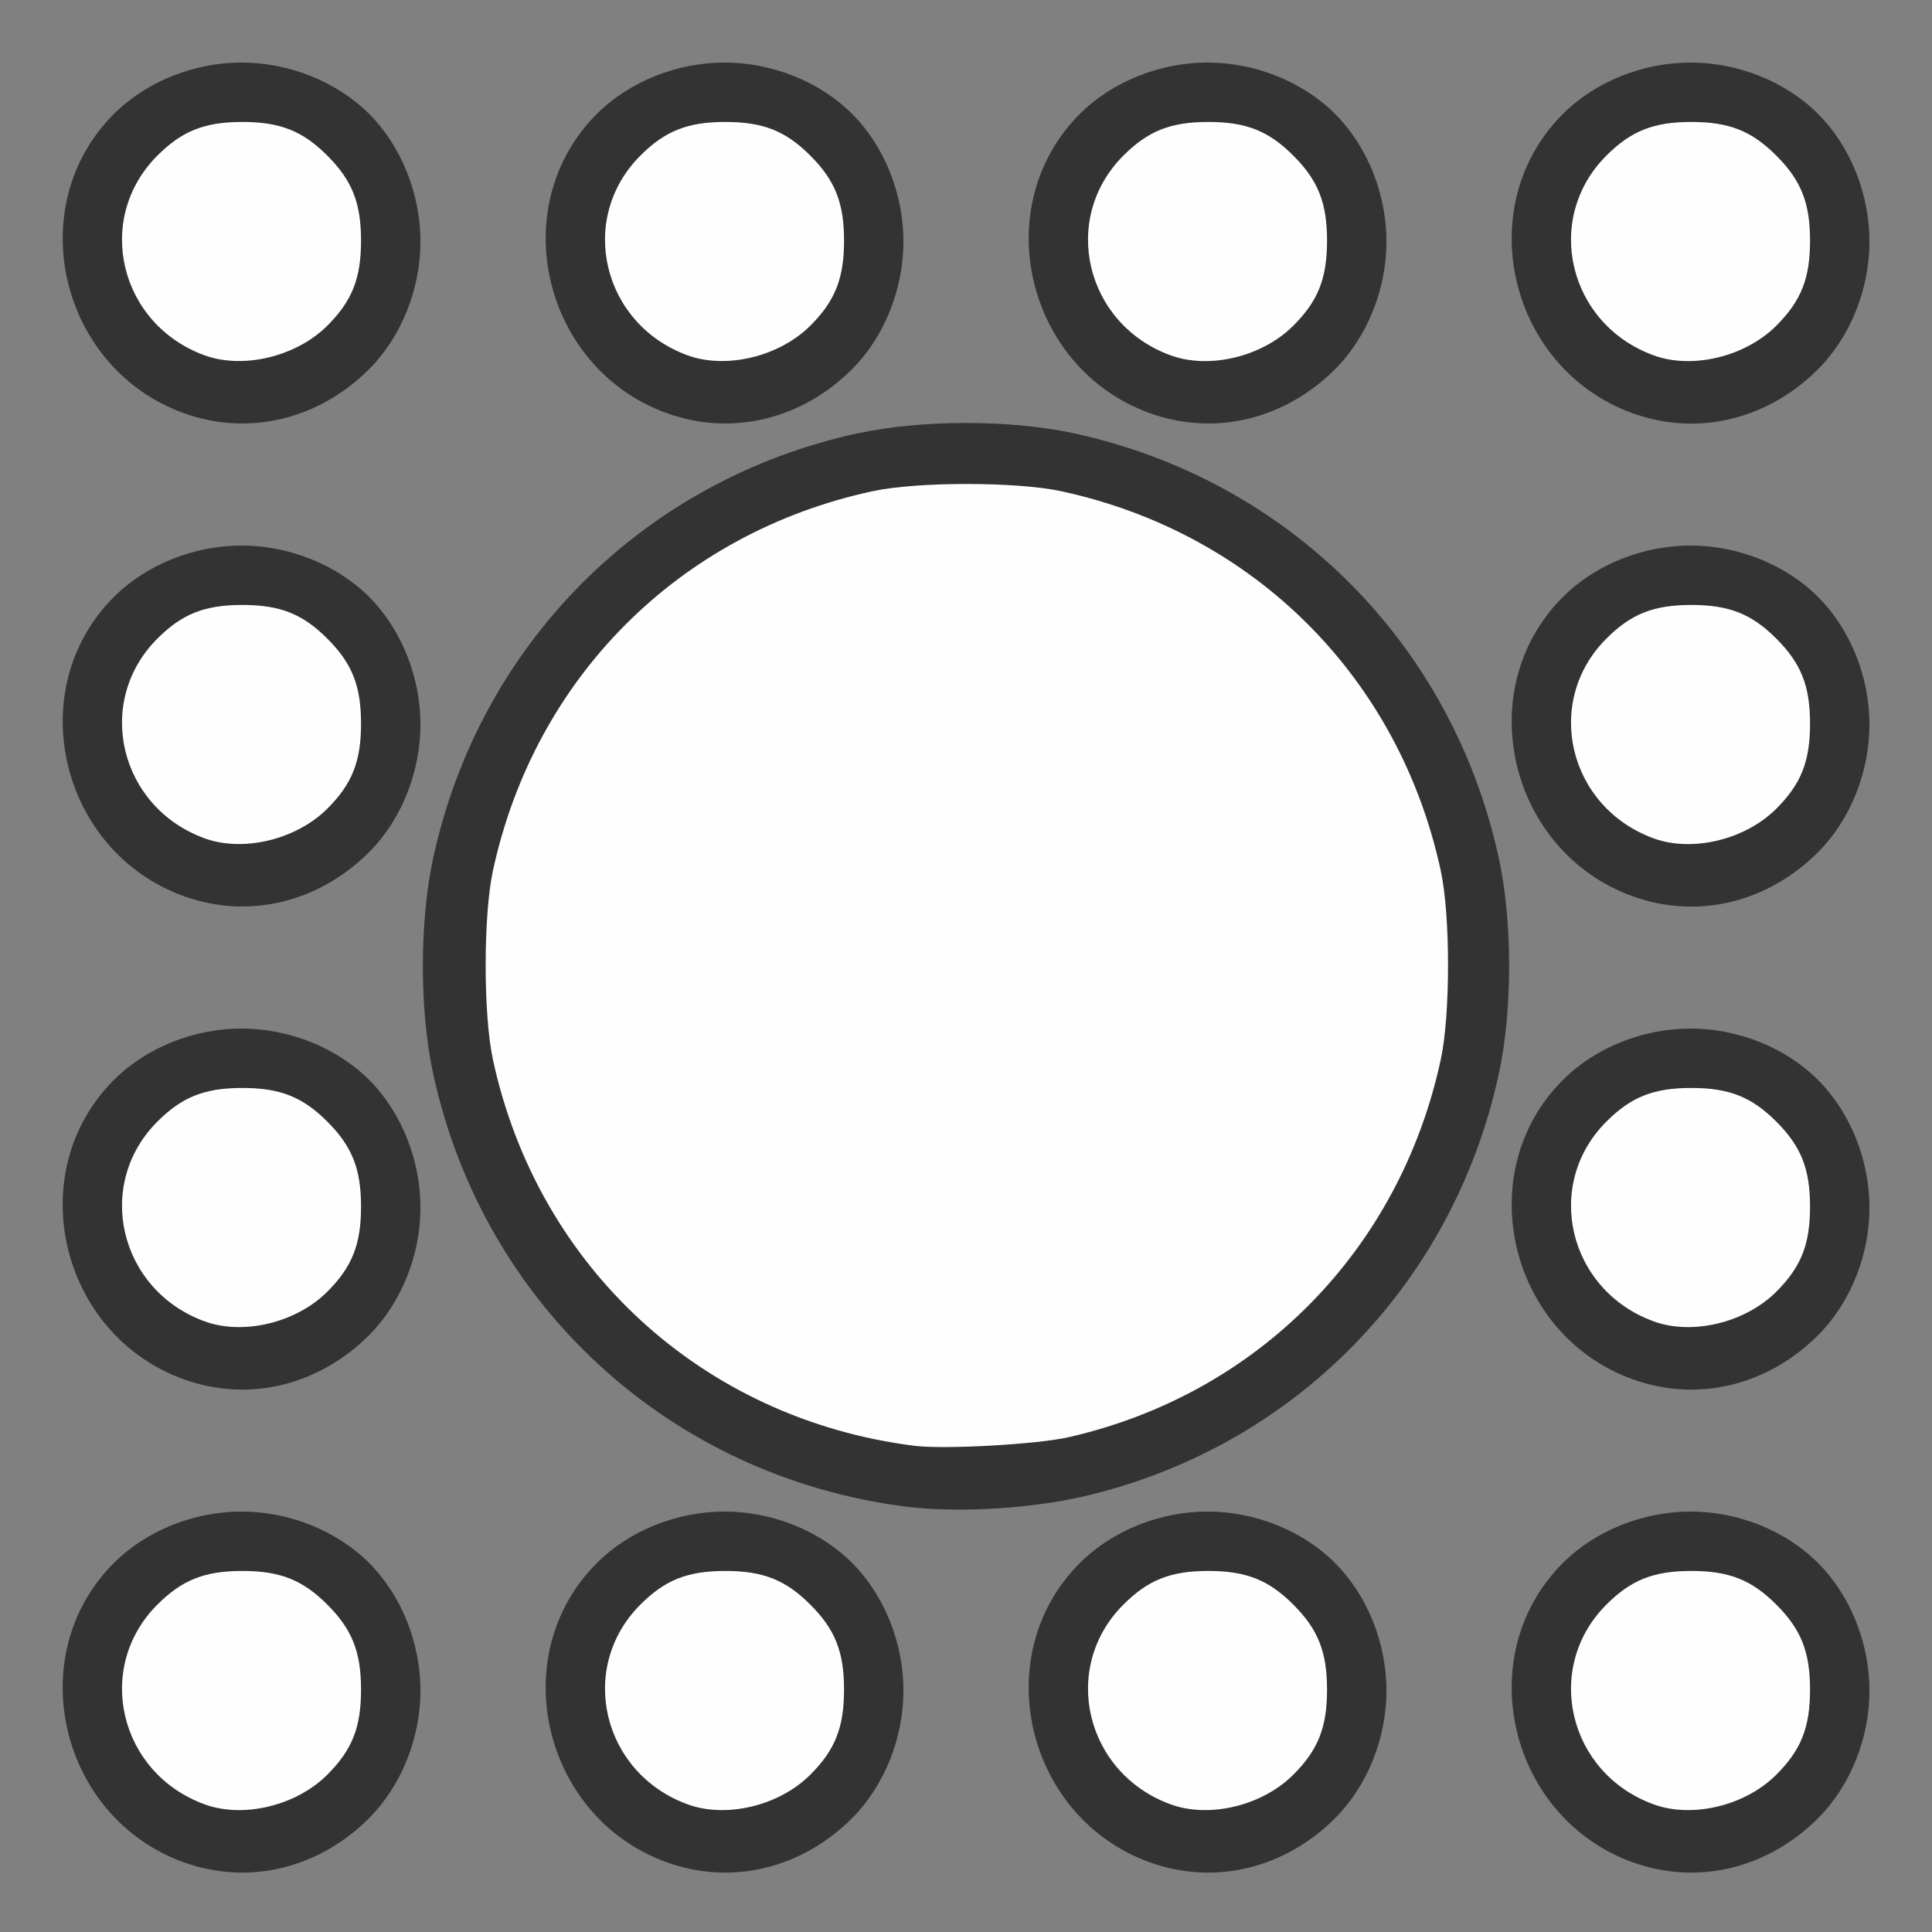 <?xml version="1.0" encoding="UTF-8" standalone="no"?>
<!-- Created with Inkscape (http://www.inkscape.org/) -->

<svg
   version="1.1"
   id="svg2"
   width="1600"
   height="1600"
   viewBox="0 0 1600 1600"
   sodipodi:docname="paint_average.svg"
   inkscape:version="1.4 (86a8ad7, 2024-10-11)"
   xmlns:inkscape="http://www.inkscape.org/namespaces/inkscape"
   xmlns:sodipodi="http://sodipodi.sourceforge.net/DTD/sodipodi-0.dtd"
   xmlns="http://www.w3.org/2000/svg"
   xmlns:svg="http://www.w3.org/2000/svg"
   xmlns:rdf="http://www.w3.org/1999/02/22-rdf-syntax-ns#"
   xmlns:cc="http://creativecommons.org/ns#"
   xmlns:dc="http://purl.org/dc/elements/1.1/">
  <rect x="0" y="0" width="1600" height="1600" fill="#808080" stroke="none"/>
  <defs
     id="defs6" />
  <sodipodi:namedview
     pagecolor="#808080"
     bordercolor="#666666"
     borderopacity="1"
     objecttolerance="10"
     gridtolerance="10"
     guidetolerance="10"
     inkscape:pageopacity="0"
     inkscape:pageshadow="2"
     inkscape:window-width="1920"
     inkscape:window-height="1009"
     id="namedview4"
     showgrid="false"
     inkscape:zoom="0.25"
     inkscape:cx="1012"
     inkscape:cy="856"
     inkscape:window-x="-8"
     inkscape:window-y="-8"
     inkscape:window-maximized="1"
     inkscape:current-layer="PAINT_AVERAGE"
     inkscape:showpageshadow="0"
     inkscape:pagecheckerboard="true"
     inkscape:deskcolor="#d1d1d1" />
  <g
     id="PAINT_AVERAGE"
     transform="matrix(100,0,0,100,0,4.9999997e-5)"
     style="stroke-width:0.011">
    <path
       style="fill:none;stroke-width:0"
       d="M 0,8 V 0 h 8 8 v 8 8 H 8 0 Z m 2.422,6.904 c 0.198,-0.094 0.386,-0.281 0.484,-0.482 0.11,-0.224 0.11,-0.619 0,-0.844 -0.098,-0.199 -0.285,-0.387 -0.484,-0.484 -0.224,-0.11 -0.619,-0.11 -0.844,0 -0.812,0.398 -0.745,1.546 0.11,1.856 0.197,0.072 0.53,0.051 0.734,-0.046 z m 4,0 c 0.198,-0.094 0.386,-0.281 0.484,-0.482 0.11,-0.224 0.11,-0.619 0,-0.844 -0.098,-0.199 -0.285,-0.387 -0.484,-0.484 -0.224,-0.11 -0.619,-0.11 -0.844,0 -0.812,0.398 -0.745,1.546 0.11,1.856 0.197,0.072 0.53,0.051 0.734,-0.046 z m 4,0 c 0.198,-0.094 0.386,-0.281 0.484,-0.482 0.11,-0.224 0.11,-0.619 0,-0.844 -0.098,-0.199 -0.285,-0.387 -0.484,-0.484 -0.224,-0.11 -0.619,-0.11 -0.844,0 -0.812,0.398 -0.745,1.546 0.11,1.856 0.197,0.072 0.53,0.051 0.734,-0.046 z m 4,0 c 0.198,-0.094 0.386,-0.281 0.484,-0.482 0.11,-0.224 0.11,-0.619 0,-0.844 -0.098,-0.199 -0.285,-0.387 -0.484,-0.484 -0.224,-0.11 -0.619,-0.11 -0.844,0 -0.812,0.398 -0.745,1.546 0.11,1.856 0.197,0.072 0.53,0.051 0.734,-0.046 z M 8.844,11.91 c 1.566,-0.357 2.741,-1.55 3.081,-3.128 0.08,-0.371 0.08,-1.191 0,-1.562 C 11.58,5.619 10.381,4.42 8.781,4.075 c -0.371,-0.08 -1.191,-0.08 -1.562,0 C 5.619,4.42 4.42,5.619 4.075,7.219 c -0.08,0.371 -0.08,1.191 0,1.562 0.303,1.407 1.276,2.521 2.612,2.993 0.246,0.087 0.611,0.173 0.875,0.207 0.246,0.031 1.02,-0.011 1.281,-0.071 z M 2.422,10.904 c 0.198,-0.094 0.386,-0.281 0.484,-0.482 0.11,-0.224 0.11,-0.619 0,-0.844 C 2.809,9.379 2.621,9.191 2.422,9.094 c -0.224,-0.11 -0.619,-0.11 -0.844,0 C 0.766,9.492 0.834,10.639 1.688,10.95 1.885,11.021 2.218,11.001 2.422,10.904 Z m 12,0 c 0.198,-0.094 0.386,-0.281 0.484,-0.482 0.11,-0.224 0.11,-0.619 0,-0.844 -0.098,-0.199 -0.285,-0.387 -0.484,-0.484 -0.224,-0.11 -0.619,-0.11 -0.844,0 -0.812,0.398 -0.745,1.546 0.11,1.856 0.197,0.072 0.53,0.051 0.734,-0.046 z m -12,-4 C 2.62,6.81 2.808,6.623 2.906,6.422 c 0.11,-0.224 0.11,-0.619 0,-0.844 C 2.809,5.379 2.621,5.191 2.422,5.094 c -0.224,-0.11 -0.619,-0.11 -0.844,0 C 0.766,5.492 0.834,6.639 1.688,6.95 1.885,7.021 2.218,7.001 2.422,6.904 Z m 12,0 c 0.198,-0.094 0.386,-0.281 0.484,-0.482 0.11,-0.224 0.11,-0.619 0,-0.844 -0.098,-0.199 -0.285,-0.387 -0.484,-0.484 -0.224,-0.11 -0.619,-0.11 -0.844,0 -0.812,0.398 -0.745,1.546 0.11,1.856 0.197,0.072 0.53,0.051 0.734,-0.046 z m -12,-4 C 2.62,2.81 2.808,2.623 2.906,2.422 c 0.11,-0.224 0.11,-0.619 0,-0.844 C 2.809,1.379 2.621,1.191 2.422,1.094 c -0.224,-0.11 -0.619,-0.11 -0.844,0 -0.812,0.398 -0.745,1.546 0.11,1.856 0.197,0.072 0.53,0.051 0.734,-0.046 z m 4,0 C 6.62,2.81 6.808,2.623 6.906,2.422 c 0.11,-0.224 0.11,-0.619 0,-0.844 C 6.809,1.379 6.621,1.191 6.422,1.094 c -0.224,-0.11 -0.619,-0.11 -0.844,0 -0.812,0.398 -0.745,1.546 0.11,1.856 0.197,0.072 0.53,0.051 0.734,-0.046 z m 4,0 c 0.198,-0.094 0.386,-0.281 0.484,-0.482 0.11,-0.224 0.11,-0.619 0,-0.844 -0.098,-0.199 -0.285,-0.387 -0.484,-0.484 -0.224,-0.11 -0.619,-0.11 -0.844,0 -0.812,0.398 -0.745,1.546 0.11,1.856 0.197,0.072 0.53,0.051 0.734,-0.046 z m 4,0 c 0.198,-0.094 0.386,-0.281 0.484,-0.482 0.11,-0.224 0.11,-0.619 0,-0.844 -0.098,-0.199 -0.285,-0.387 -0.484,-0.484 -0.224,-0.11 -0.619,-0.11 -0.844,0 -0.812,0.398 -0.745,1.546 0.11,1.856 0.197,0.072 0.53,0.051 0.734,-0.046 z"
       id="path821"
       inkscape:connector-curvature="0" />
    <g
       id="path819">
      <path
         style="fill:#333333"
         d="M 1.688,14.95 C 0.98,14.692 0.773,13.819 1.296,13.296 1.501,13.091 1.687,13.017 2,13.017 c 0.313,0 0.499,0.074 0.704,0.279 C 2.909,13.501 2.983,13.687 2.983,14 c 0,0.313 -0.074,0.499 -0.279,0.704 C 2.447,14.961 2.009,15.067 1.688,14.95 Z m 4,0 C 4.98,14.692 4.773,13.819 5.296,13.296 5.501,13.091 5.687,13.017 6,13.017 c 0.313,0 0.499,0.074 0.704,0.279 0.205,0.205 0.279,0.391 0.279,0.704 0,0.313 -0.074,0.499 -0.279,0.704 -0.257,0.257 -0.695,0.363 -1.016,0.246 z m 4,0 C 8.98,14.692 8.773,13.819 9.296,13.296 9.501,13.091 9.687,13.017 10,13.017 c 0.313,0 0.499,0.074 0.704,0.279 0.205,0.205 0.279,0.391 0.279,0.704 0,0.313 -0.074,0.499 -0.279,0.704 -0.257,0.257 -0.695,0.363 -1.016,0.246 z m 4,0 C 12.98,14.692 12.773,13.819 13.296,13.296 13.501,13.091 13.687,13.017 14,13.017 c 0.313,0 0.499,0.074 0.704,0.279 0.205,0.205 0.279,0.391 0.279,0.704 0,0.313 -0.074,0.499 -0.279,0.704 -0.257,0.257 -0.695,0.363 -1.016,0.246 z M 7.562,11.981 C 5.813,11.758 4.446,10.504 4.075,8.781 c -0.08,-0.371 -0.08,-1.191 0,-1.562 C 4.42,5.619 5.619,4.42 7.219,4.075 c 0.371,-0.08 1.191,-0.08 1.562,0 1.6,0.345 2.799,1.544 3.144,3.144 0.08,0.371 0.08,1.191 0,1.562 -0.34,1.579 -1.515,2.771 -3.081,3.128 -0.261,0.059 -1.035,0.102 -1.281,0.071 z M 1.688,10.95 C 0.98,10.692 0.773,9.819 1.296,9.296 1.501,9.091 1.687,9.017 2,9.017 c 0.313,0 0.499,0.074 0.704,0.279 C 2.909,9.501 2.983,9.687 2.983,10 c 0,0.313 -0.074,0.499 -0.279,0.704 C 2.447,10.961 2.009,11.067 1.688,10.95 Z m 12,0 C 12.98,10.692 12.773,9.819 13.296,9.296 13.501,9.091 13.687,9.017 14,9.017 c 0.313,0 0.499,0.074 0.704,0.279 0.205,0.205 0.279,0.391 0.279,0.704 0,0.313 -0.074,0.499 -0.279,0.704 -0.257,0.257 -0.695,0.363 -1.016,0.246 z m -12,-4 C 0.98,6.692 0.773,5.819 1.296,5.296 1.501,5.091 1.687,5.017 2,5.017 c 0.313,0 0.499,0.074 0.704,0.279 C 2.909,5.501 2.983,5.687 2.983,6 c 0,0.313 -0.074,0.499 -0.279,0.704 C 2.447,6.961 2.009,7.067 1.688,6.95 Z m 12,0 C 12.98,6.692 12.773,5.819 13.296,5.296 13.501,5.091 13.687,5.017 14,5.017 c 0.313,0 0.499,0.074 0.704,0.279 C 14.909,5.501 14.983,5.687 14.983,6 c 0,0.313 -0.074,0.499 -0.279,0.704 C 14.447,6.961 14.009,7.067 13.688,6.95 Z M 1.688,2.95 C 0.98,2.692 0.773,1.819 1.296,1.296 1.501,1.091 1.687,1.017 2,1.017 c 0.313,0 0.499,0.074 0.704,0.279 C 2.909,1.501 2.983,1.687 2.983,2 c 0,0.313 -0.074,0.499 -0.279,0.704 C 2.447,2.961 2.009,3.067 1.688,2.95 Z m 4,0 C 4.98,2.692 4.773,1.819 5.296,1.296 5.501,1.091 5.687,1.017 6,1.017 c 0.313,0 0.499,0.074 0.704,0.279 C 6.909,1.501 6.983,1.687 6.983,2 c 0,0.313 -0.074,0.499 -0.279,0.704 C 6.447,2.961 6.009,3.067 5.688,2.95 Z m 4,0 C 8.98,2.692 8.773,1.819 9.296,1.296 9.501,1.091 9.687,1.017 10,1.017 c 0.313,0 0.499,0.074 0.704,0.279 C 10.909,1.501 10.983,1.687 10.983,2 c 0,0.313 -0.074,0.499 -0.279,0.704 -0.257,0.257 -0.695,0.363 -1.016,0.246 z m 4,0 C 12.98,2.692 12.773,1.819 13.296,1.296 13.501,1.091 13.687,1.017 14,1.017 c 0.313,0 0.499,0.074 0.704,0.279 C 14.909,1.501 14.983,1.687 14.983,2 c 0,0.313 -0.074,0.499 -0.279,0.704 -0.257,0.257 -0.695,0.363 -1.016,0.246 z"
         id="path1" />
      <path
         style="fill:#333333"
         d="m 2,0.518 c -0.391,10e-9 -0.787,0.156 -1.057,0.426 C 0.177,1.71 0.498,3.049 1.518,3.42 2.067,3.62 2.648,3.466 3.057,3.057 3.326,2.787 3.482,2.391 3.482,2 3.482,1.609 3.326,1.213 3.057,0.943 2.787,0.674 2.391,0.518 2,0.518 Z m 4,0 C 5.609,0.518 5.213,0.674 4.943,0.943 4.177,1.71 4.498,3.049 5.518,3.42 6.067,3.62 6.648,3.466 7.057,3.057 7.326,2.787 7.482,2.391 7.482,2 7.482,1.609 7.326,1.213 7.057,0.943 6.787,0.674 6.391,0.518 6,0.518 Z m 4,0 C 9.609,0.518 9.213,0.674 8.943,0.943 8.177,1.71 8.498,3.049 9.518,3.42 10.067,3.62 10.648,3.466 11.057,3.057 11.326,2.787 11.482,2.391 11.482,2 c 0,-0.391 -0.156,-0.787 -0.426,-1.057 C 10.787,0.674 10.391,0.518 10,0.518 Z m 4,0 c -0.391,10e-9 -0.787,0.156 -1.057,0.426 -0.766,0.766 -0.446,2.106 0.574,2.477 0.55,0.2 1.13,0.046 1.539,-0.363 C 15.326,2.787 15.482,2.391 15.482,2 c 0,-0.391 -0.156,-0.787 -0.426,-1.057 C 14.787,0.674 14.391,0.518 14,0.518 Z M 2,1.518 c 0.234,0 0.209,-0.008 0.35,0.133 C 2.491,1.791 2.482,1.766 2.482,2 c 0,0.234 0.008,0.209 -0.133,0.35 C 2.245,2.454 1.953,2.514 1.859,2.48 1.463,2.337 1.37,1.93 1.65,1.65 1.791,1.509 1.766,1.518 2,1.518 Z m 4,0 c 0.234,0 0.209,-0.008 0.35,0.133 C 6.491,1.791 6.482,1.766 6.482,2 c 0,0.234 0.008,0.209 -0.133,0.35 C 6.245,2.454 5.953,2.514 5.859,2.48 5.463,2.337 5.37,1.93 5.65,1.65 5.791,1.509 5.766,1.518 6,1.518 Z m 4,0 c 0.234,0 0.209,-0.008 0.35,0.133 0.141,0.141 0.133,0.115 0.133,0.35 0,0.234 0.008,0.209 -0.133,0.35 C 10.245,2.454 9.953,2.514 9.859,2.48 9.463,2.337 9.37,1.93 9.65,1.65 9.791,1.509 9.766,1.518 10,1.518 Z m 4,0 c 0.234,0 0.209,-0.008 0.35,0.133 0.141,0.141 0.133,0.115 0.133,0.35 0,0.234 0.008,0.209 -0.133,0.35 C 14.245,2.454 13.953,2.514 13.859,2.48 13.463,2.337 13.37,1.93 13.65,1.65 13.791,1.509 13.766,1.518 14,1.518 Z M 7.113,3.586 C 5.331,3.97 3.97,5.331 3.586,7.113 c -0.112,0.52 -0.112,1.254 0,1.773 C 4,10.808 5.55,12.228 7.5,12.477 c 0.433,0.055 1.036,0.015 1.455,-0.08 1.749,-0.399 3.08,-1.75 3.459,-3.51 0.112,-0.52 0.112,-1.254 0,-1.773 -0.384,-1.783 -1.745,-3.143 -3.527,-3.527 -0.52,-0.112 -1.254,-0.112 -1.773,0 z M 2,4.518 c -0.391,0 -0.787,0.156 -1.057,0.426 C 0.177,5.71 0.498,7.049 1.518,7.42 2.067,7.62 2.648,7.466 3.057,7.057 3.326,6.787 3.482,6.391 3.482,6 3.482,5.609 3.326,5.213 3.057,4.943 2.787,4.674 2.391,4.518 2,4.518 Z m 12,0 c -0.391,0 -0.787,0.156 -1.057,0.426 -0.766,0.766 -0.446,2.106 0.574,2.477 0.55,0.2 1.13,0.046 1.539,-0.363 C 15.326,6.787 15.482,6.391 15.482,6 c 0,-0.391 -0.156,-0.787 -0.426,-1.057 C 14.787,4.674 14.391,4.518 14,4.518 Z m -6.676,0.047 c 0.223,-0.048 1.128,-0.048 1.352,0 1.416,0.305 2.454,1.343 2.76,2.76 0.048,0.223 0.048,1.128 0,1.352 C 11.134,10.073 10.116,11.106 8.732,11.422 8.63,11.445 7.685,11.492 7.625,11.484 6.076,11.287 4.893,10.201 4.564,8.676 c -0.048,-0.223 -0.048,-1.128 0,-1.352 C 4.87,5.908 5.908,4.87 7.324,4.564 Z M 2,5.518 c 0.234,0 0.209,-0.008 0.35,0.133 C 2.491,5.791 2.482,5.766 2.482,6 c 0,0.234 0.008,0.209 -0.133,0.35 C 2.245,6.454 1.953,6.514 1.859,6.48 1.463,6.337 1.37,5.93 1.65,5.65 1.791,5.509 1.766,5.518 2,5.518 Z m 12,0 c 0.234,0 0.209,-0.008 0.35,0.133 C 14.491,5.791 14.482,5.766 14.482,6 c 0,0.234 0.008,0.209 -0.133,0.35 -0.104,0.104 -0.397,0.165 -0.49,0.131 C 13.463,6.337 13.37,5.93 13.65,5.65 13.791,5.509 13.766,5.518 14,5.518 Z m -12,3 c -0.391,0 -0.787,0.156 -1.057,0.426 -0.766,0.766 -0.446,2.106 0.574,2.477 0.55,0.2 1.13,0.046 1.539,-0.363 C 3.326,10.787 3.482,10.391 3.482,10 3.482,9.609 3.326,9.213 3.057,8.943 2.787,8.674 2.391,8.518 2,8.518 Z m 12,0 c -0.391,0 -0.787,0.156 -1.057,0.426 -0.766,0.766 -0.446,2.106 0.574,2.477 0.55,0.2 1.13,0.046 1.539,-0.363 0.27,-0.27 0.426,-0.665 0.426,-1.057 0,-0.391 -0.156,-0.787 -0.426,-1.057 C 14.787,8.674 14.391,8.518 14,8.518 Z m -12,1 c 0.234,0 0.209,-0.008 0.35,0.133 C 2.491,9.791 2.482,9.766 2.482,10 c 0,0.234 0.008,0.209 -0.133,0.35 C 2.245,10.454 1.953,10.514 1.859,10.48 1.463,10.337 1.37,9.93 1.65,9.65 1.791,9.509 1.766,9.518 2,9.518 Z m 12,0 c 0.234,0 0.209,-0.008 0.35,0.133 0.141,0.141 0.133,0.115 0.133,0.35 0,0.234 0.008,0.209 -0.133,0.35 -0.104,0.104 -0.397,0.165 -0.49,0.131 C 13.463,10.337 13.37,9.93 13.65,9.65 13.791,9.509 13.766,9.518 14,9.518 Z M 2,12.518 c -0.391,0 -0.787,0.156 -1.057,0.426 -0.766,0.766 -0.446,2.106 0.574,2.477 0.55,0.2 1.13,0.046 1.539,-0.363 C 3.326,14.787 3.482,14.391 3.482,14 c 0,-0.391 -0.156,-0.787 -0.426,-1.057 C 2.787,12.674 2.391,12.518 2,12.518 Z m 4,0 c -0.391,0 -0.787,0.156 -1.057,0.426 -0.766,0.766 -0.446,2.106 0.574,2.477 0.55,0.2 1.13,0.046 1.539,-0.363 C 7.326,14.787 7.482,14.391 7.482,14 c 0,-0.391 -0.156,-0.787 -0.426,-1.057 C 6.787,12.674 6.391,12.518 6,12.518 Z m 4,0 c -0.391,0 -0.787,0.156 -1.057,0.426 -0.766,0.766 -0.446,2.106 0.574,2.477 0.55,0.2 1.13,0.046 1.539,-0.363 0.27,-0.27 0.426,-0.665 0.426,-1.057 0,-0.391 -0.156,-0.787 -0.426,-1.057 C 10.787,12.674 10.391,12.518 10,12.518 Z m 4,0 c -0.391,0 -0.787,0.156 -1.057,0.426 -0.766,0.766 -0.446,2.106 0.574,2.477 0.55,0.2 1.13,0.046 1.539,-0.363 0.27,-0.27 0.426,-0.665 0.426,-1.057 0,-0.391 -0.156,-0.787 -0.426,-1.057 C 14.787,12.674 14.391,12.518 14,12.518 Z m -12,1 c 0.234,0 0.209,-0.008 0.35,0.133 0.141,0.141 0.133,0.115 0.133,0.35 0,0.234 0.008,0.209 -0.133,0.35 C 2.245,14.454 1.953,14.514 1.859,14.48 1.463,14.337 1.37,13.93 1.65,13.65 1.791,13.509 1.766,13.518 2,13.518 Z m 4,0 c 0.234,0 0.209,-0.008 0.35,0.133 0.141,0.141 0.133,0.115 0.133,0.35 0,0.234 0.008,0.209 -0.133,0.35 C 6.245,14.454 5.953,14.514 5.859,14.48 5.463,14.337 5.37,13.93 5.65,13.65 5.791,13.509 5.766,13.518 6,13.518 Z m 4,0 c 0.234,0 0.209,-0.008 0.35,0.133 0.141,0.141 0.133,0.115 0.133,0.35 0,0.234 0.008,0.209 -0.133,0.35 -0.104,0.104 -0.397,0.165 -0.49,0.131 C 9.463,14.337 9.37,13.93 9.65,13.65 9.791,13.509 9.766,13.518 10,13.518 Z m 4,0 c 0.234,0 0.209,-0.008 0.35,0.133 0.141,0.141 0.133,0.115 0.133,0.35 0,0.234 0.008,0.209 -0.133,0.35 -0.104,0.104 -0.397,0.165 -0.49,0.131 C 13.463,14.337 13.37,13.93 13.65,13.65 13.791,13.509 13.766,13.518 14,13.518 Z"
         id="path2" />
    </g>
    <path
       style="fill:#fefefe;stroke-width:0"
       d="M 1.695,14.943 C 0.987,14.685 0.78,13.812 1.303,13.289 1.508,13.084 1.694,13.01 2.007,13.01 c 0.313,0 0.499,0.074 0.704,0.279 0.205,0.205 0.279,0.391 0.279,0.704 0,0.313 -0.074,0.499 -0.279,0.704 -0.257,0.257 -0.695,0.363 -1.016,0.246 z m 4,0 C 4.987,14.685 4.78,13.812 5.303,13.289 c 0.205,-0.205 0.391,-0.279 0.704,-0.279 0.313,0 0.499,0.074 0.704,0.279 0.205,0.205 0.279,0.391 0.279,0.704 0,0.313 -0.074,0.499 -0.279,0.704 -0.257,0.257 -0.695,0.363 -1.016,0.246 z m 4,0 C 8.987,14.685 8.78,13.812 9.303,13.289 c 0.205,-0.205 0.391,-0.279 0.704,-0.279 0.313,0 0.499,0.074 0.704,0.279 0.205,0.205 0.279,0.391 0.279,0.704 0,0.313 -0.074,0.499 -0.279,0.704 -0.257,0.257 -0.695,0.363 -1.016,0.246 z m 4,0 c -0.708,-0.257 -0.915,-1.13 -0.392,-1.654 0.205,-0.205 0.391,-0.279 0.704,-0.279 0.313,0 0.499,0.074 0.704,0.279 0.205,0.205 0.279,0.391 0.279,0.704 0,0.313 -0.074,0.499 -0.279,0.704 -0.257,0.257 -0.695,0.363 -1.016,0.246 z M 7.569,11.973 C 5.82,11.751 4.453,10.497 4.082,8.774 c -0.08,-0.371 -0.08,-1.191 0,-1.562 0.345,-1.6 1.544,-2.799 3.144,-3.144 0.371,-0.08 1.191,-0.08 1.562,0 1.6,0.345 2.799,1.544 3.144,3.144 0.08,0.371 0.08,1.191 0,1.562 C 11.592,10.353 10.417,11.545 8.851,11.902 8.59,11.962 7.816,12.005 7.569,11.973 Z M 1.695,10.943 C 0.987,10.685 0.78,9.812 1.303,9.289 1.508,9.084 1.694,9.01 2.007,9.01 c 0.313,0 0.499,0.074 0.704,0.279 0.205,0.205 0.279,0.391 0.279,0.704 0,0.313 -0.074,0.499 -0.279,0.704 -0.257,0.257 -0.695,0.363 -1.016,0.246 z m 12,0 C 12.987,10.685 12.78,9.812 13.303,9.289 13.508,9.084 13.694,9.01 14.007,9.01 c 0.313,0 0.499,0.074 0.704,0.279 0.205,0.205 0.279,0.391 0.279,0.704 0,0.313 -0.074,0.499 -0.279,0.704 -0.257,0.257 -0.695,0.363 -1.016,0.246 z M 1.695,6.943 C 0.987,6.685 0.78,5.812 1.303,5.289 1.508,5.084 1.694,5.01 2.007,5.01 c 0.313,0 0.499,0.074 0.704,0.279 0.205,0.205 0.279,0.391 0.279,0.704 0,0.313 -0.074,0.499 -0.279,0.704 C 2.454,6.953 2.016,7.059 1.695,6.943 Z m 12,0 C 12.987,6.685 12.78,5.812 13.303,5.289 13.508,5.084 13.694,5.01 14.007,5.01 c 0.313,0 0.499,0.074 0.704,0.279 0.205,0.205 0.279,0.391 0.279,0.704 0,0.313 -0.074,0.499 -0.279,0.704 -0.257,0.257 -0.695,0.363 -1.016,0.246 z M 1.695,2.943 C 0.987,2.685 0.78,1.812 1.303,1.289 1.508,1.084 1.694,1.01 2.007,1.01 c 0.313,0 0.499,0.074 0.704,0.279 0.205,0.205 0.279,0.391 0.279,0.704 0,0.313 -0.074,0.499 -0.279,0.704 C 2.454,2.953 2.016,3.059 1.695,2.943 Z m 4,0 C 4.987,2.685 4.78,1.812 5.303,1.289 5.508,1.084 5.694,1.01 6.007,1.01 c 0.313,0 0.499,0.074 0.704,0.279 0.205,0.205 0.279,0.391 0.279,0.704 0,0.313 -0.074,0.499 -0.279,0.704 C 6.454,2.953 6.016,3.059 5.695,2.943 Z m 4,0 C 8.987,2.685 8.78,1.812 9.303,1.289 9.508,1.084 9.694,1.01 10.007,1.01 c 0.313,0 0.499,0.074 0.704,0.279 0.205,0.205 0.279,0.391 0.279,0.704 0,0.313 -0.074,0.499 -0.279,0.704 -0.257,0.257 -0.695,0.363 -1.016,0.246 z m 4,0 C 12.987,2.685 12.78,1.812 13.303,1.289 13.508,1.084 13.694,1.01 14.007,1.01 c 0.313,0 0.499,0.074 0.704,0.279 0.205,0.205 0.279,0.391 0.279,0.704 0,0.313 -0.074,0.499 -0.279,0.704 -0.257,0.257 -0.695,0.363 -1.016,0.246 z"
       id="path819-0"
       inkscape:connector-curvature="0" />
  </g>
</svg>
